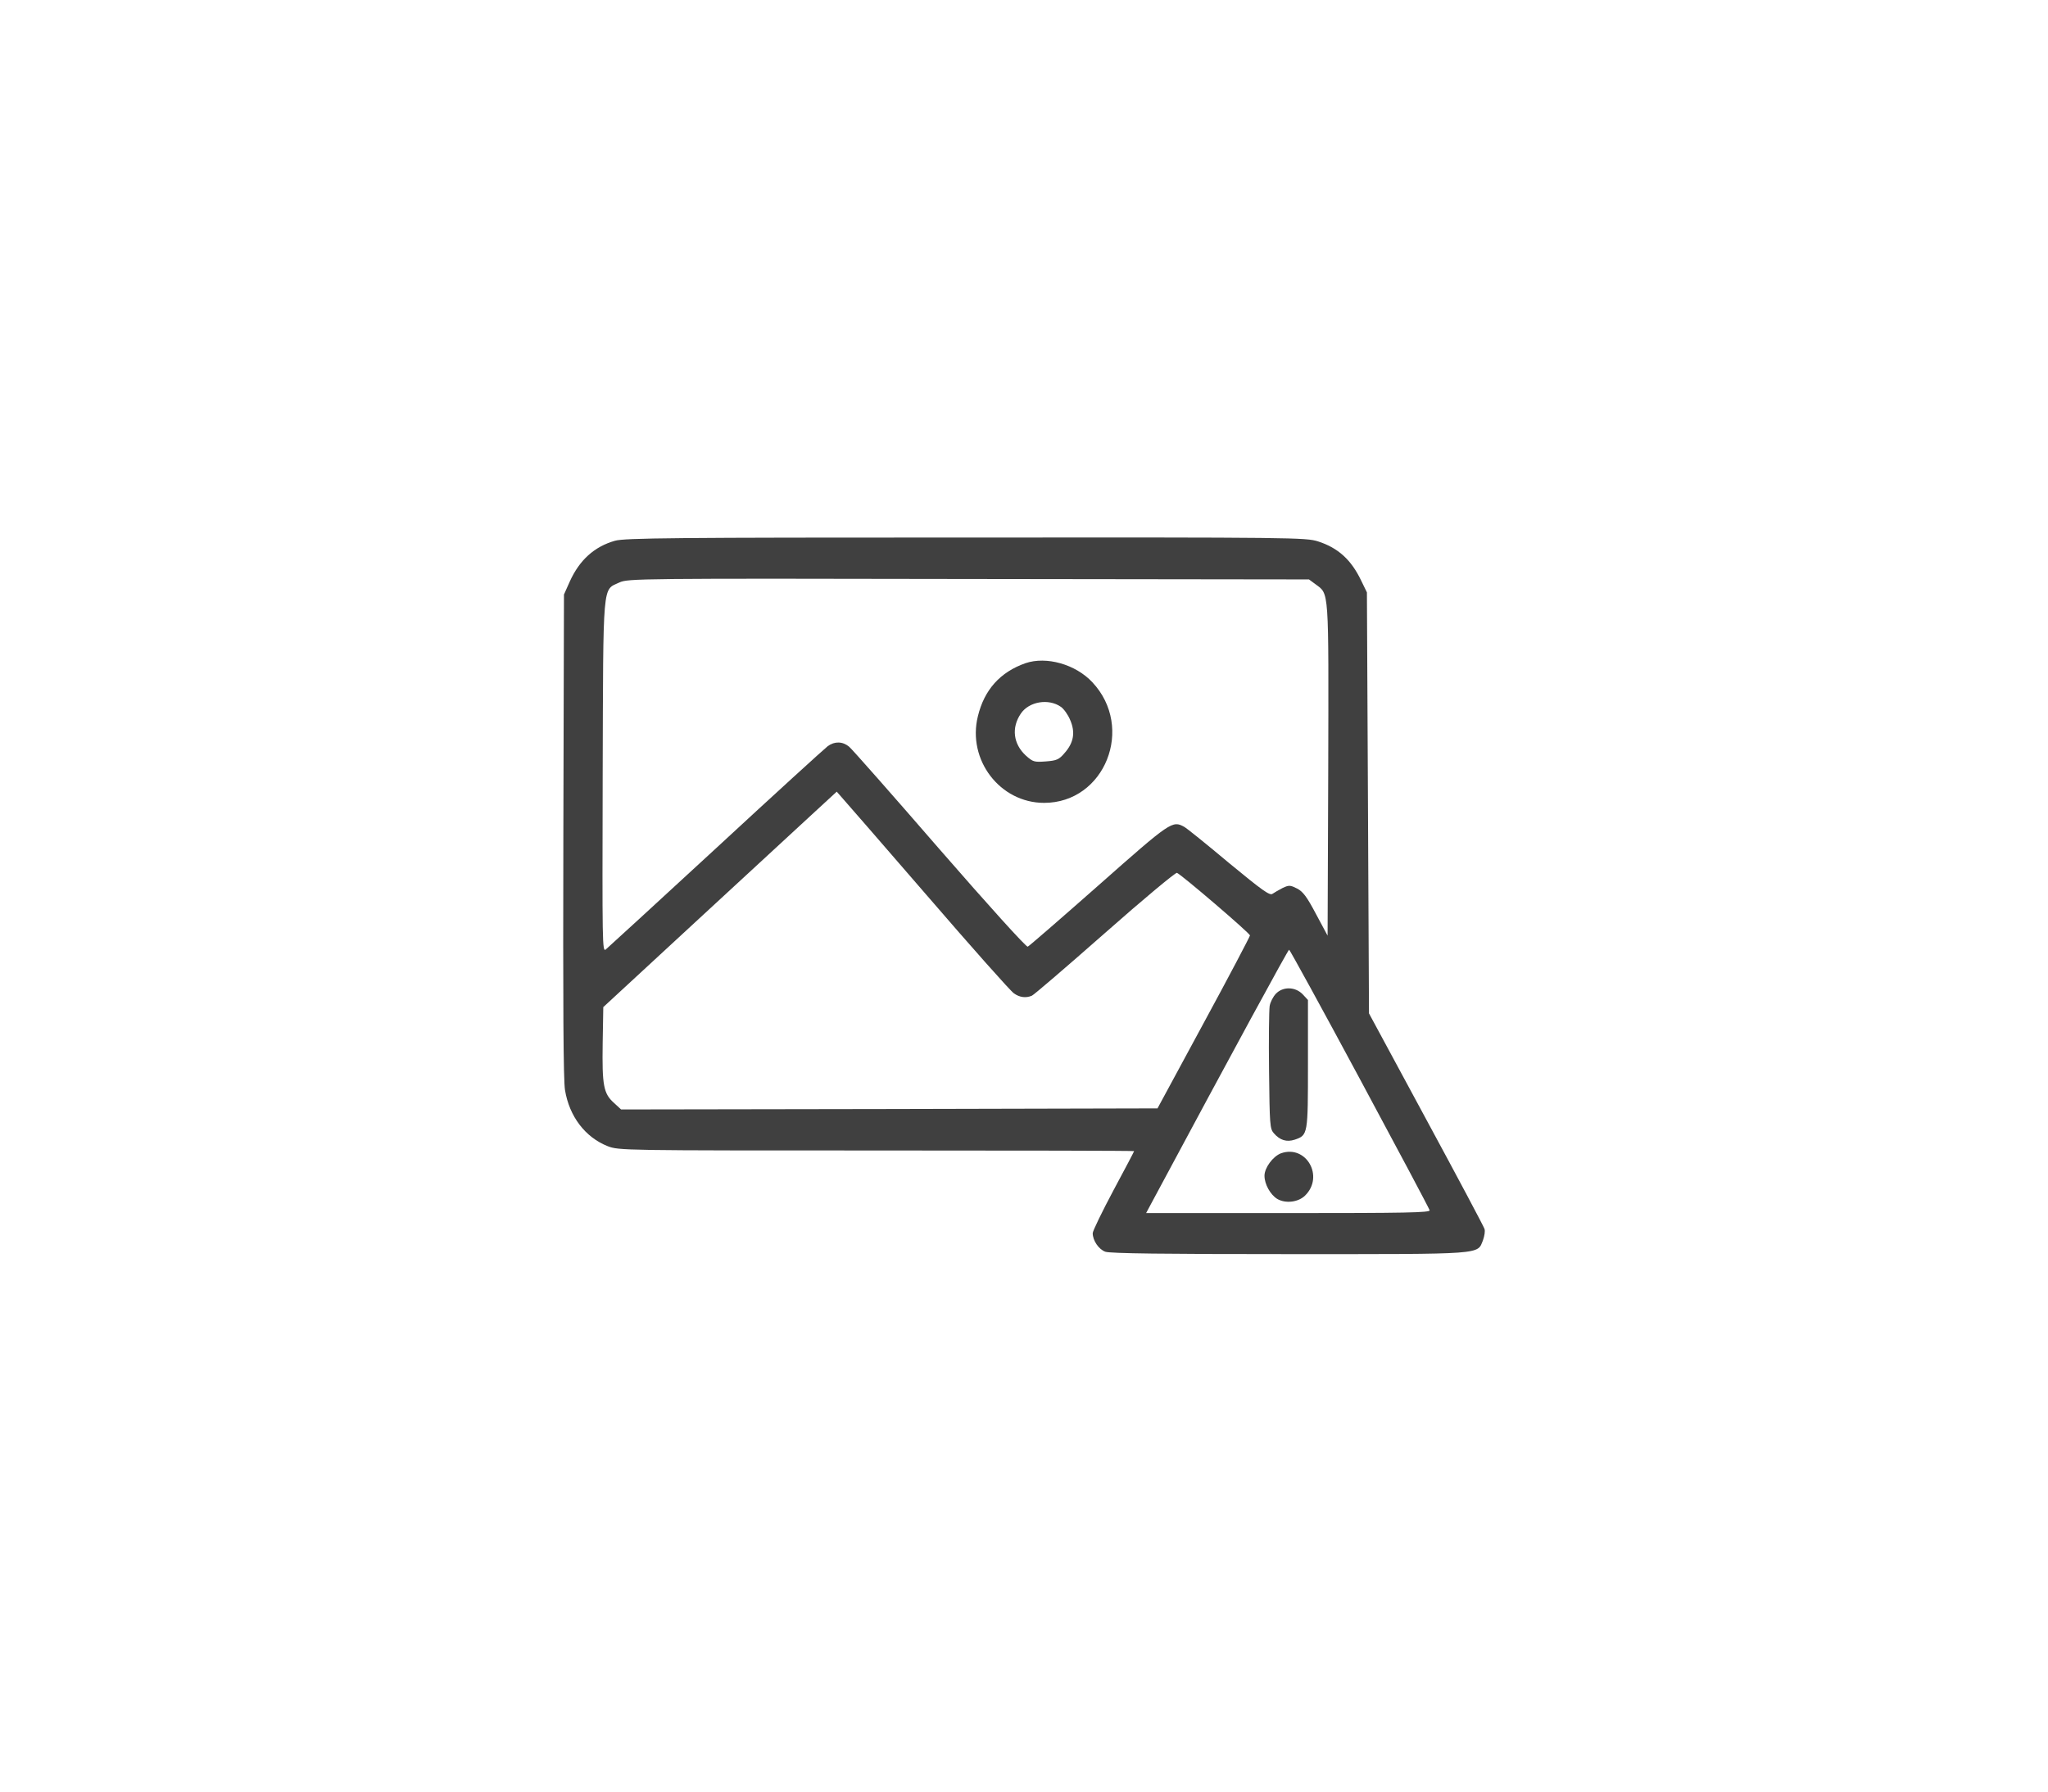 <svg width="80" height="70" viewBox="0 0 80 70" fill="none" xmlns="http://www.w3.org/2000/svg">
  <rect width="80" height="70" fill="white"/>
  <g>
    <path
        d="M24.019 21.129C23.218 21.357 22.636 21.88 22.256 22.723L22.03 23.229L22.006 32.635C21.99 39.282 22.006 42.201 22.07 42.589C22.24 43.626 22.863 44.436 23.736 44.782C24.172 44.951 24.318 44.951 34.237 44.951C39.774 44.951 44.301 44.959 44.301 44.976C44.301 44.993 43.937 45.685 43.493 46.511C43.048 47.346 42.684 48.097 42.684 48.182C42.684 48.468 42.919 48.814 43.177 48.907C43.363 48.975 45.506 49 50.38 49C58.076 49 57.696 49.025 57.931 48.452C57.987 48.291 58.02 48.097 57.987 48.013C57.963 47.928 56.936 45.997 55.708 43.728L53.476 39.594L53.436 31.369L53.395 23.145L53.169 22.681C52.781 21.871 52.272 21.407 51.488 21.154C51.011 21.002 50.558 20.994 37.729 21.002C26.371 21.002 24.391 21.019 24.019 21.129ZM51.383 22.824C51.924 23.229 51.9 22.9 51.884 30.079L51.859 36.557L51.407 35.714C51.051 35.039 50.898 34.837 50.671 34.718C50.404 34.584 50.356 34.575 50.105 34.693C49.96 34.769 49.782 34.87 49.709 34.921C49.604 35.005 49.313 34.794 48.004 33.715C47.139 32.989 46.355 32.356 46.258 32.306C45.797 32.053 45.74 32.087 42.919 34.584C41.447 35.883 40.194 36.971 40.146 36.988C40.089 37.013 38.61 35.376 36.71 33.192C34.875 31.074 33.283 29.269 33.17 29.176C32.919 28.965 32.604 28.957 32.337 29.151C32.224 29.235 30.259 31.024 27.972 33.141C25.684 35.25 23.744 37.03 23.663 37.097C23.526 37.207 23.526 36.903 23.542 30.349C23.566 22.588 23.526 23.077 24.197 22.757C24.528 22.605 24.908 22.597 37.834 22.622L51.132 22.639L51.383 22.824ZM36.217 34.997C37.955 37.013 39.483 38.734 39.605 38.81C39.823 38.97 40.073 39.004 40.308 38.903C40.38 38.877 41.666 37.772 43.161 36.456C44.649 35.14 45.918 34.086 45.974 34.103C46.169 34.187 48.828 36.465 48.828 36.549C48.82 36.6 48.012 38.143 47.017 39.974L45.215 43.306L34.738 43.331L24.261 43.348L23.978 43.087C23.574 42.724 23.517 42.403 23.542 40.758L23.566 39.349L27.163 36.026C29.144 34.195 31.197 32.306 31.723 31.817L32.685 30.931L32.862 31.133C32.959 31.235 34.471 32.981 36.217 34.997ZM53.112 42.142C54.6 44.909 55.829 47.22 55.845 47.287C55.869 47.38 54.883 47.397 50.324 47.397H44.77L44.964 47.034C48.246 40.91 50.316 37.106 50.356 37.106C50.38 37.106 51.625 39.375 53.112 42.142Z"
        fill="#404040"/>
    <path
        d="M40.057 25.912C39.071 26.258 38.448 26.949 38.198 27.987C37.777 29.691 39.063 31.369 40.785 31.369C43.161 31.369 44.334 28.425 42.668 26.654C42.013 25.954 40.874 25.633 40.057 25.912ZM41.439 27.616C41.553 27.692 41.722 27.928 41.803 28.13C42.013 28.611 41.941 29.016 41.593 29.413C41.367 29.682 41.278 29.716 40.849 29.75C40.397 29.784 40.348 29.767 40.073 29.522C39.58 29.067 39.499 28.434 39.879 27.877C40.194 27.413 40.954 27.278 41.439 27.616Z"
        fill="#404040"/>
    <path
        d="M49.839 38.827C49.733 38.936 49.62 39.156 49.596 39.307C49.572 39.468 49.556 40.606 49.572 41.838C49.596 43.947 49.604 44.099 49.758 44.276C50 44.554 50.259 44.63 50.574 44.529C51.092 44.352 51.092 44.335 51.092 41.568V39.071L50.881 38.843C50.59 38.548 50.113 38.54 49.839 38.827Z"
        fill="#404040"/>
    <path
        d="M50.041 45.06C49.725 45.179 49.394 45.626 49.394 45.938C49.394 46.267 49.62 46.672 49.887 46.84C50.211 47.034 50.712 46.975 50.978 46.714C51.738 45.971 51.027 44.715 50.041 45.06Z"
        fill="#404040"/>
  </g>
</svg>
